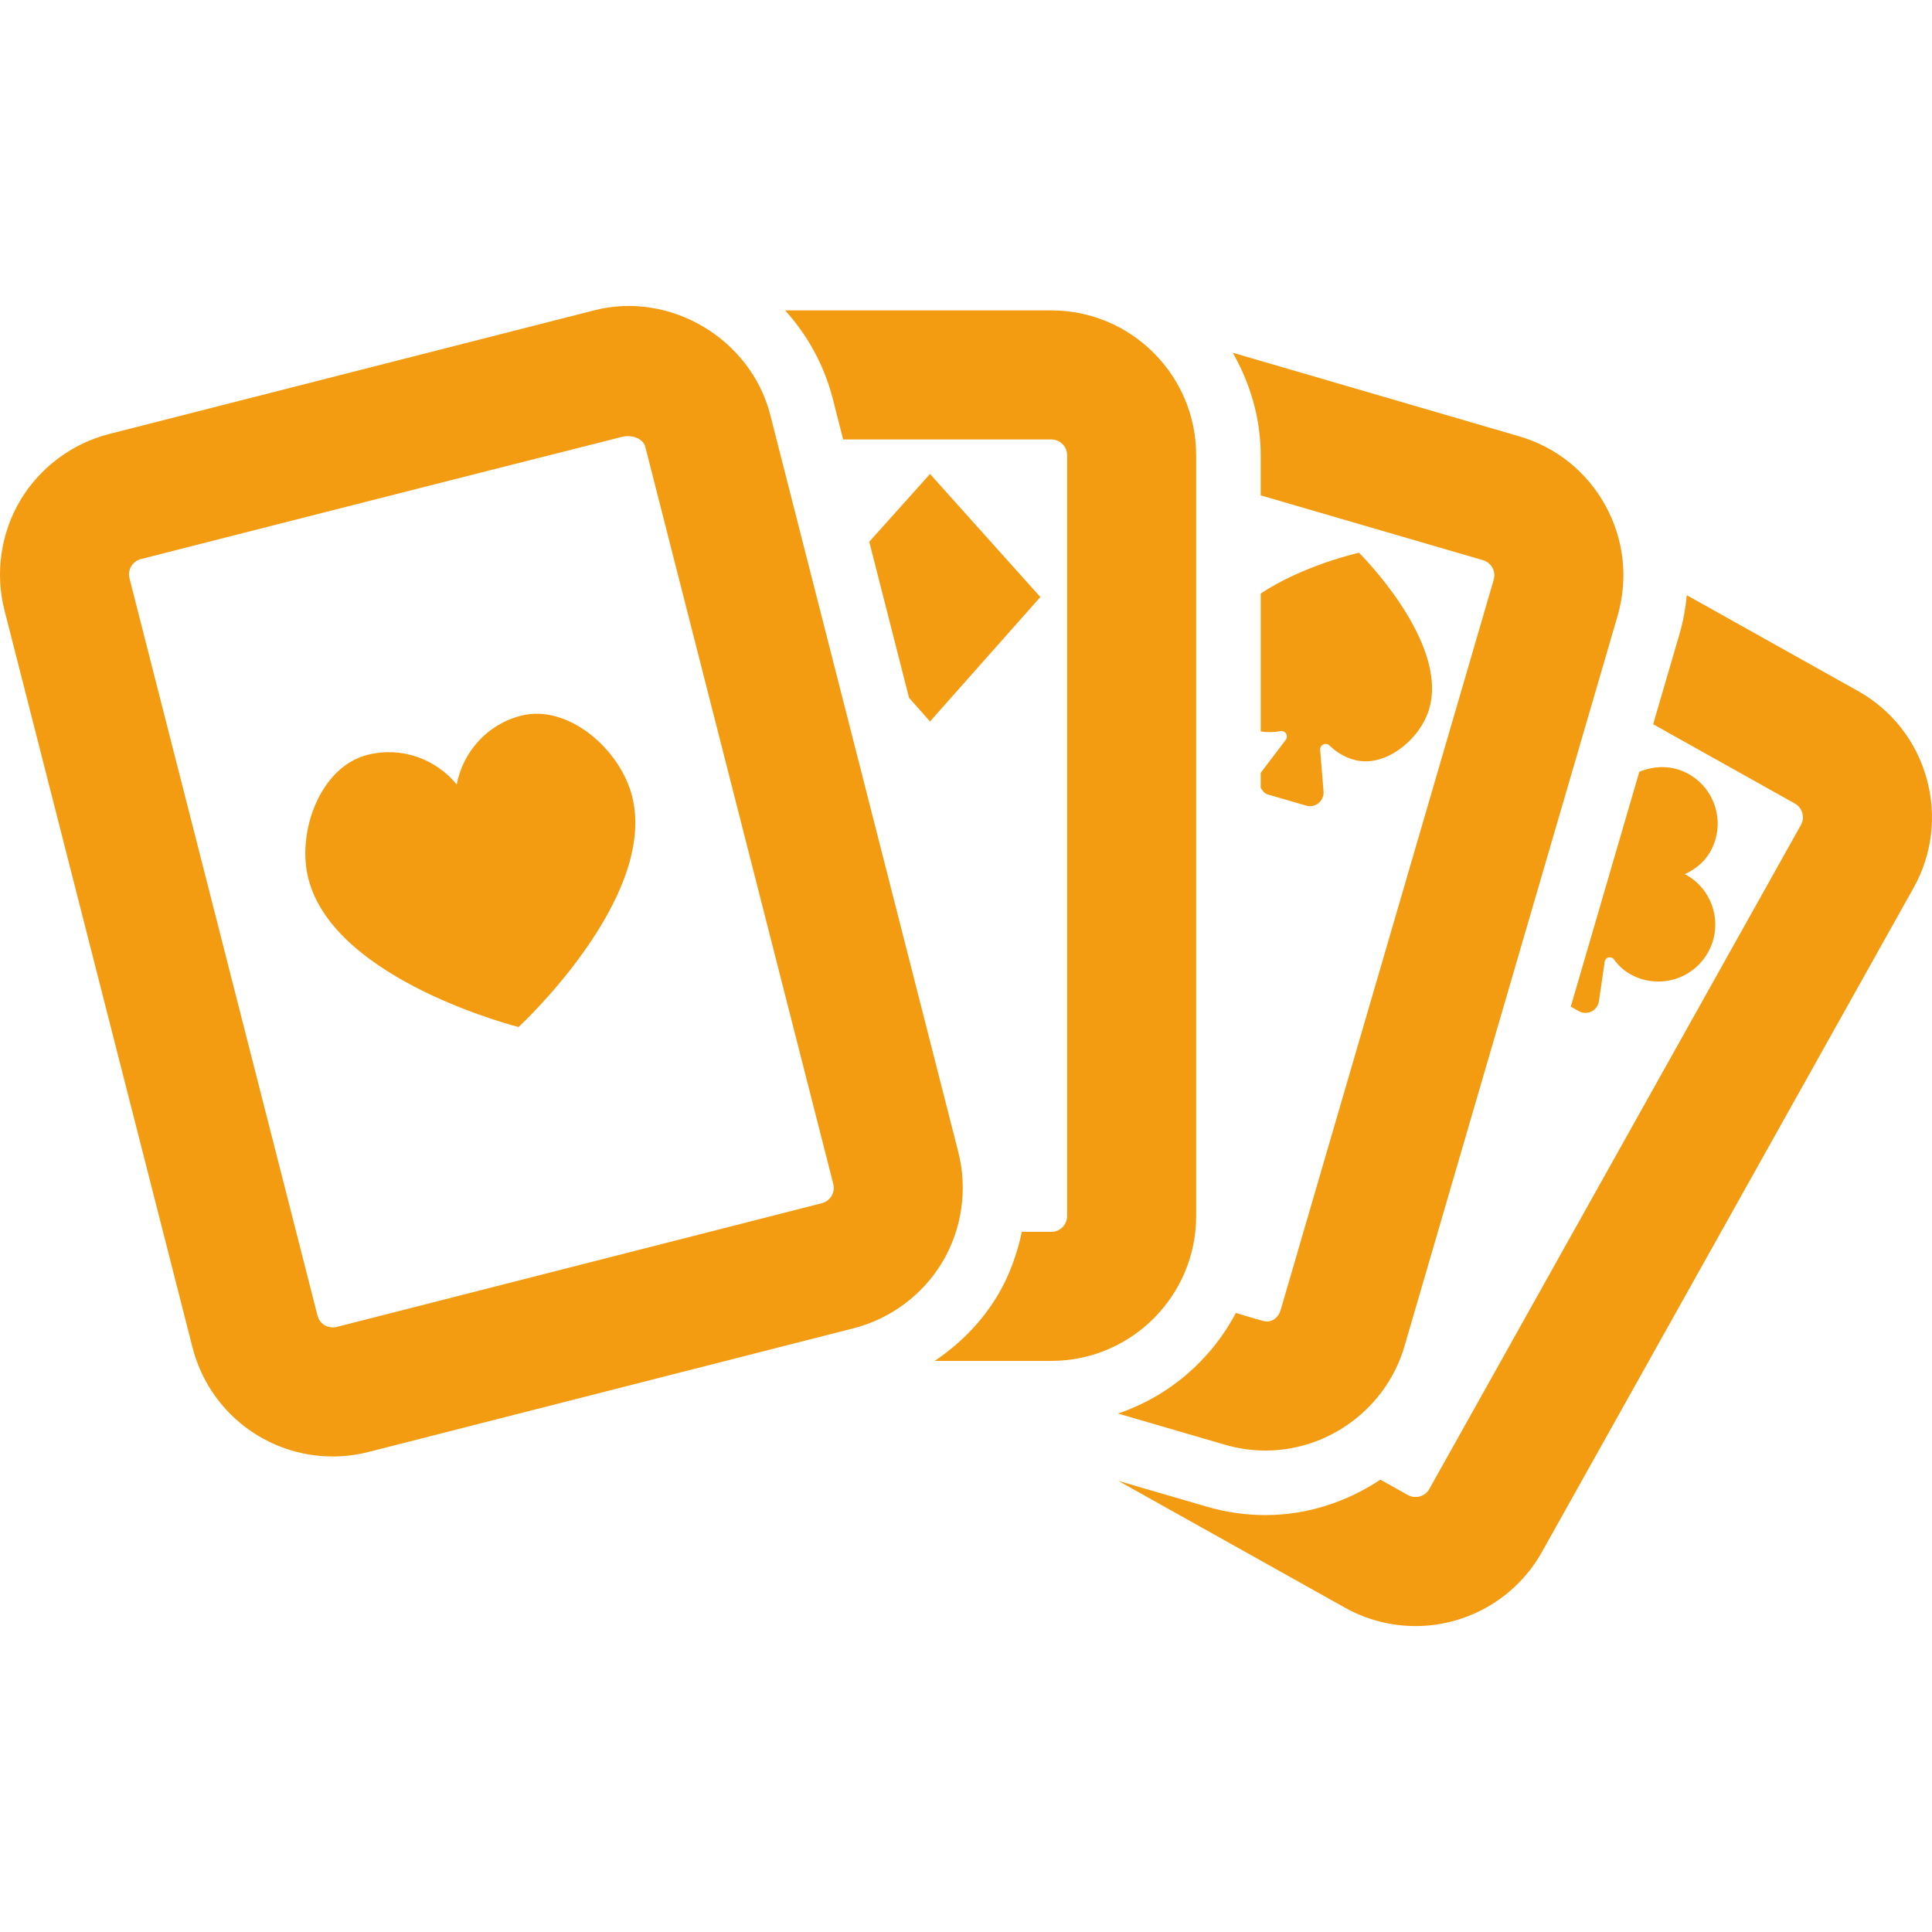 <?xml version="1.0"?>
<svg xmlns="http://www.w3.org/2000/svg" xmlns:xlink="http://www.w3.org/1999/xlink" xmlns:svgjs="http://svgjs.com/svgjs" version="1.1" width="512" height="512" x="0" y="0" viewBox="0 0 478.666 478.666" style="enable-background:new 0 0 512 512" xml:space="preserve" class=""><g>
<g xmlns="http://www.w3.org/2000/svg">
	<path d="M477.299,192.734c-2.606-9.219-8.648-16.876-17.015-21.557l-42.367-23.712c-0.312,3.215-0.882,6.423-1.803,9.585   l-6.533,22.386l35.092,19.638c1.172,0.655,1.654,1.646,1.857,2.356c0.203,0.711,0.305,1.803-0.35,2.975l-92.047,164.487   c-1.047,1.865-2.897,2.006-3.435,2.006c-0.663,0-1.295-0.163-1.896-0.499l-6.798-3.801c-8.298,5.494-18.094,8.773-28.474,8.773   c-4.909,0-9.802-0.703-14.532-2.084l-21.925-6.392l56.119,31.401c5.347,2.997,11.396,4.573,17.507,4.573   c12.98,0,24.993-7.032,31.331-18.365l92.047-164.488C478.76,211.654,479.906,201.959,477.299,192.734z" fill="#f39c12" data-original="#000000" style="" class=""/>
	<path d="M423.763,210.967c3.817-6.813,1.383-15.406-5.424-19.216c-3.918-2.193-8.344-2.116-12.192-0.531L389.171,249.4l1.99,1.116   c0.967,0.547,2.139,0.571,3.138,0.086c0.999-0.491,1.685-1.443,1.849-2.545l1.421-9.788c0.077-0.515,0.452-0.929,0.959-1.053   c0.5-0.125,1.031,0.062,1.335,0.484c1.061,1.467,2.404,2.74,4.091,3.685c6.806,3.808,15.406,1.381,19.216-5.425   c3.809-6.798,1.381-15.416-5.424-19.217c-0.125-0.069-0.265-0.062-0.384-0.133C419.931,215.409,422.273,213.637,423.763,210.967z" fill="#f39c12" data-original="#000000" style="" class=""/>
	<path d="M313.53,359.384c15.838,0,30.004-10.63,34.437-25.835l52.804-180.964c2.668-9.203,1.607-18.898-2.991-27.288   c-4.612-8.421-12.222-14.532-21.417-17.202l-70.934-20.7c4.27,7.54,6.915,16.126,6.915,25.39v9.944l55.074,16.063   c0.999,0.289,1.827,0.953,2.326,1.866c0.508,0.921,0.617,1.982,0.328,2.981l-52.794,180.956c-0.561,1.936-2.304,3.196-4.204,2.705   c-2.339-0.604-6.887-2.018-6.887-2.018c-6.159,11.677-16.54,20.637-29.2,24.93l26.49,7.727   C306.747,358.892,310.134,359.384,313.53,359.384z" fill="#f39c12" data-original="#000000" style="" class=""/>
	<path d="M312.344,191.486v3.683c0.43,0.695,0.898,1.413,1.702,1.648l9.561,2.786c1.069,0.312,2.217,0.078,3.076-0.625   c0.866-0.702,1.327-1.779,1.233-2.887l-0.842-10.304c-0.046-0.569,0.273-1.108,0.788-1.349c0.523-0.243,1.14-0.133,1.546,0.265   c1.608,1.6,3.606,2.833,5.948,3.512c7.665,2.24,16.508-4.949,18.747-12.614c4.863-16.679-17.405-38.658-17.405-38.658   s-13.8,3.074-24.353,10.123v34.163c1.64,0.217,3.271,0.241,4.824-0.094c0.561-0.125,1.14,0.117,1.451,0.601   c0.304,0.484,0.281,1.108-0.062,1.562L312.344,191.486z" fill="#f39c12" data-original="#000000" style="" class=""/>
	<path d="M296.358,301.281V112.785c0-19.786-16.094-35.88-35.88-35.88h-65.955c5.518,6.104,9.663,13.534,11.81,21.925l2.559,10.045   h51.586c2.155,0,3.91,1.757,3.91,3.91v188.497c0,2.163-1.755,3.918-3.91,3.918h-7.313c-1.172,5.401-2.997,10.686-5.902,15.581   c-3.98,6.704-9.406,12.16-15.68,16.389h28.895C280.265,337.17,296.358,321.068,296.358,301.281z" fill="#f39c12" data-original="#000000" style="" class=""/>
	<polygon points="257.754,147.917 230.42,117.43 215.364,134.226 225.222,172.886 230.42,178.747  " fill="#f39c12" data-original="#000000" style="" class=""/>
	<path d="M237.429,285.437l-46.59-182.65c-4.8-18.811-24.788-30.768-43.631-25.898L27,107.54   c-9.147,2.334-17.163,8.336-21.987,16.453c-4.823,8.125-6.252,18.03-3.91,27.186l46.59,182.651   c4.059,15.907,18.349,27.021,34.749,27.021c2.989,0,5.978-0.382,8.883-1.124l120.208-30.651   c9.147-2.334,17.163-8.336,21.988-16.453C238.342,304.498,239.771,294.593,237.429,285.437z M206.028,296.294   c-0.523,0.89-1.397,1.546-2.396,1.803L83.424,328.757c-1.779,0.428-4.121-0.344-4.76-2.826L32.081,143.28   c-0.257-0.999-0.101-2.075,0.422-2.957c0.523-0.89,1.397-1.546,2.396-1.803c0,0,88.432-22.549,119.226-30.285   c2.43-0.61,5.22,0.429,5.743,2.451l46.582,182.651C206.708,294.336,206.551,295.412,206.028,296.294z" fill="#f39c12" data-original="#000000" style="" class=""/>
	<path d="M129.092,177.318c-8.445,2.155-14.399,9.008-15.937,17.04c-5.182-6.322-13.691-9.484-22.144-7.329   c-11.629,2.965-17.577,19.037-14.61,30.674c6.455,25.304,52.084,36.747,52.084,36.747s34.576-31.9,28.121-57.204   C153.64,185.616,140.731,174.353,129.092,177.318z" fill="#f39c12" data-original="#000000" style="" class=""/>
</g>
<g xmlns="http://www.w3.org/2000/svg">
</g>
<g xmlns="http://www.w3.org/2000/svg">
</g>
<g xmlns="http://www.w3.org/2000/svg">
</g>
<g xmlns="http://www.w3.org/2000/svg">
</g>
<g xmlns="http://www.w3.org/2000/svg">
</g>
<g xmlns="http://www.w3.org/2000/svg">
</g>
<g xmlns="http://www.w3.org/2000/svg">
</g>
<g xmlns="http://www.w3.org/2000/svg">
</g>
<g xmlns="http://www.w3.org/2000/svg">
</g>
<g xmlns="http://www.w3.org/2000/svg">
</g>
<g xmlns="http://www.w3.org/2000/svg">
</g>
<g xmlns="http://www.w3.org/2000/svg">
</g>
<g xmlns="http://www.w3.org/2000/svg">
</g>
<g xmlns="http://www.w3.org/2000/svg">
</g>
<g xmlns="http://www.w3.org/2000/svg">
</g>
</g></svg>
